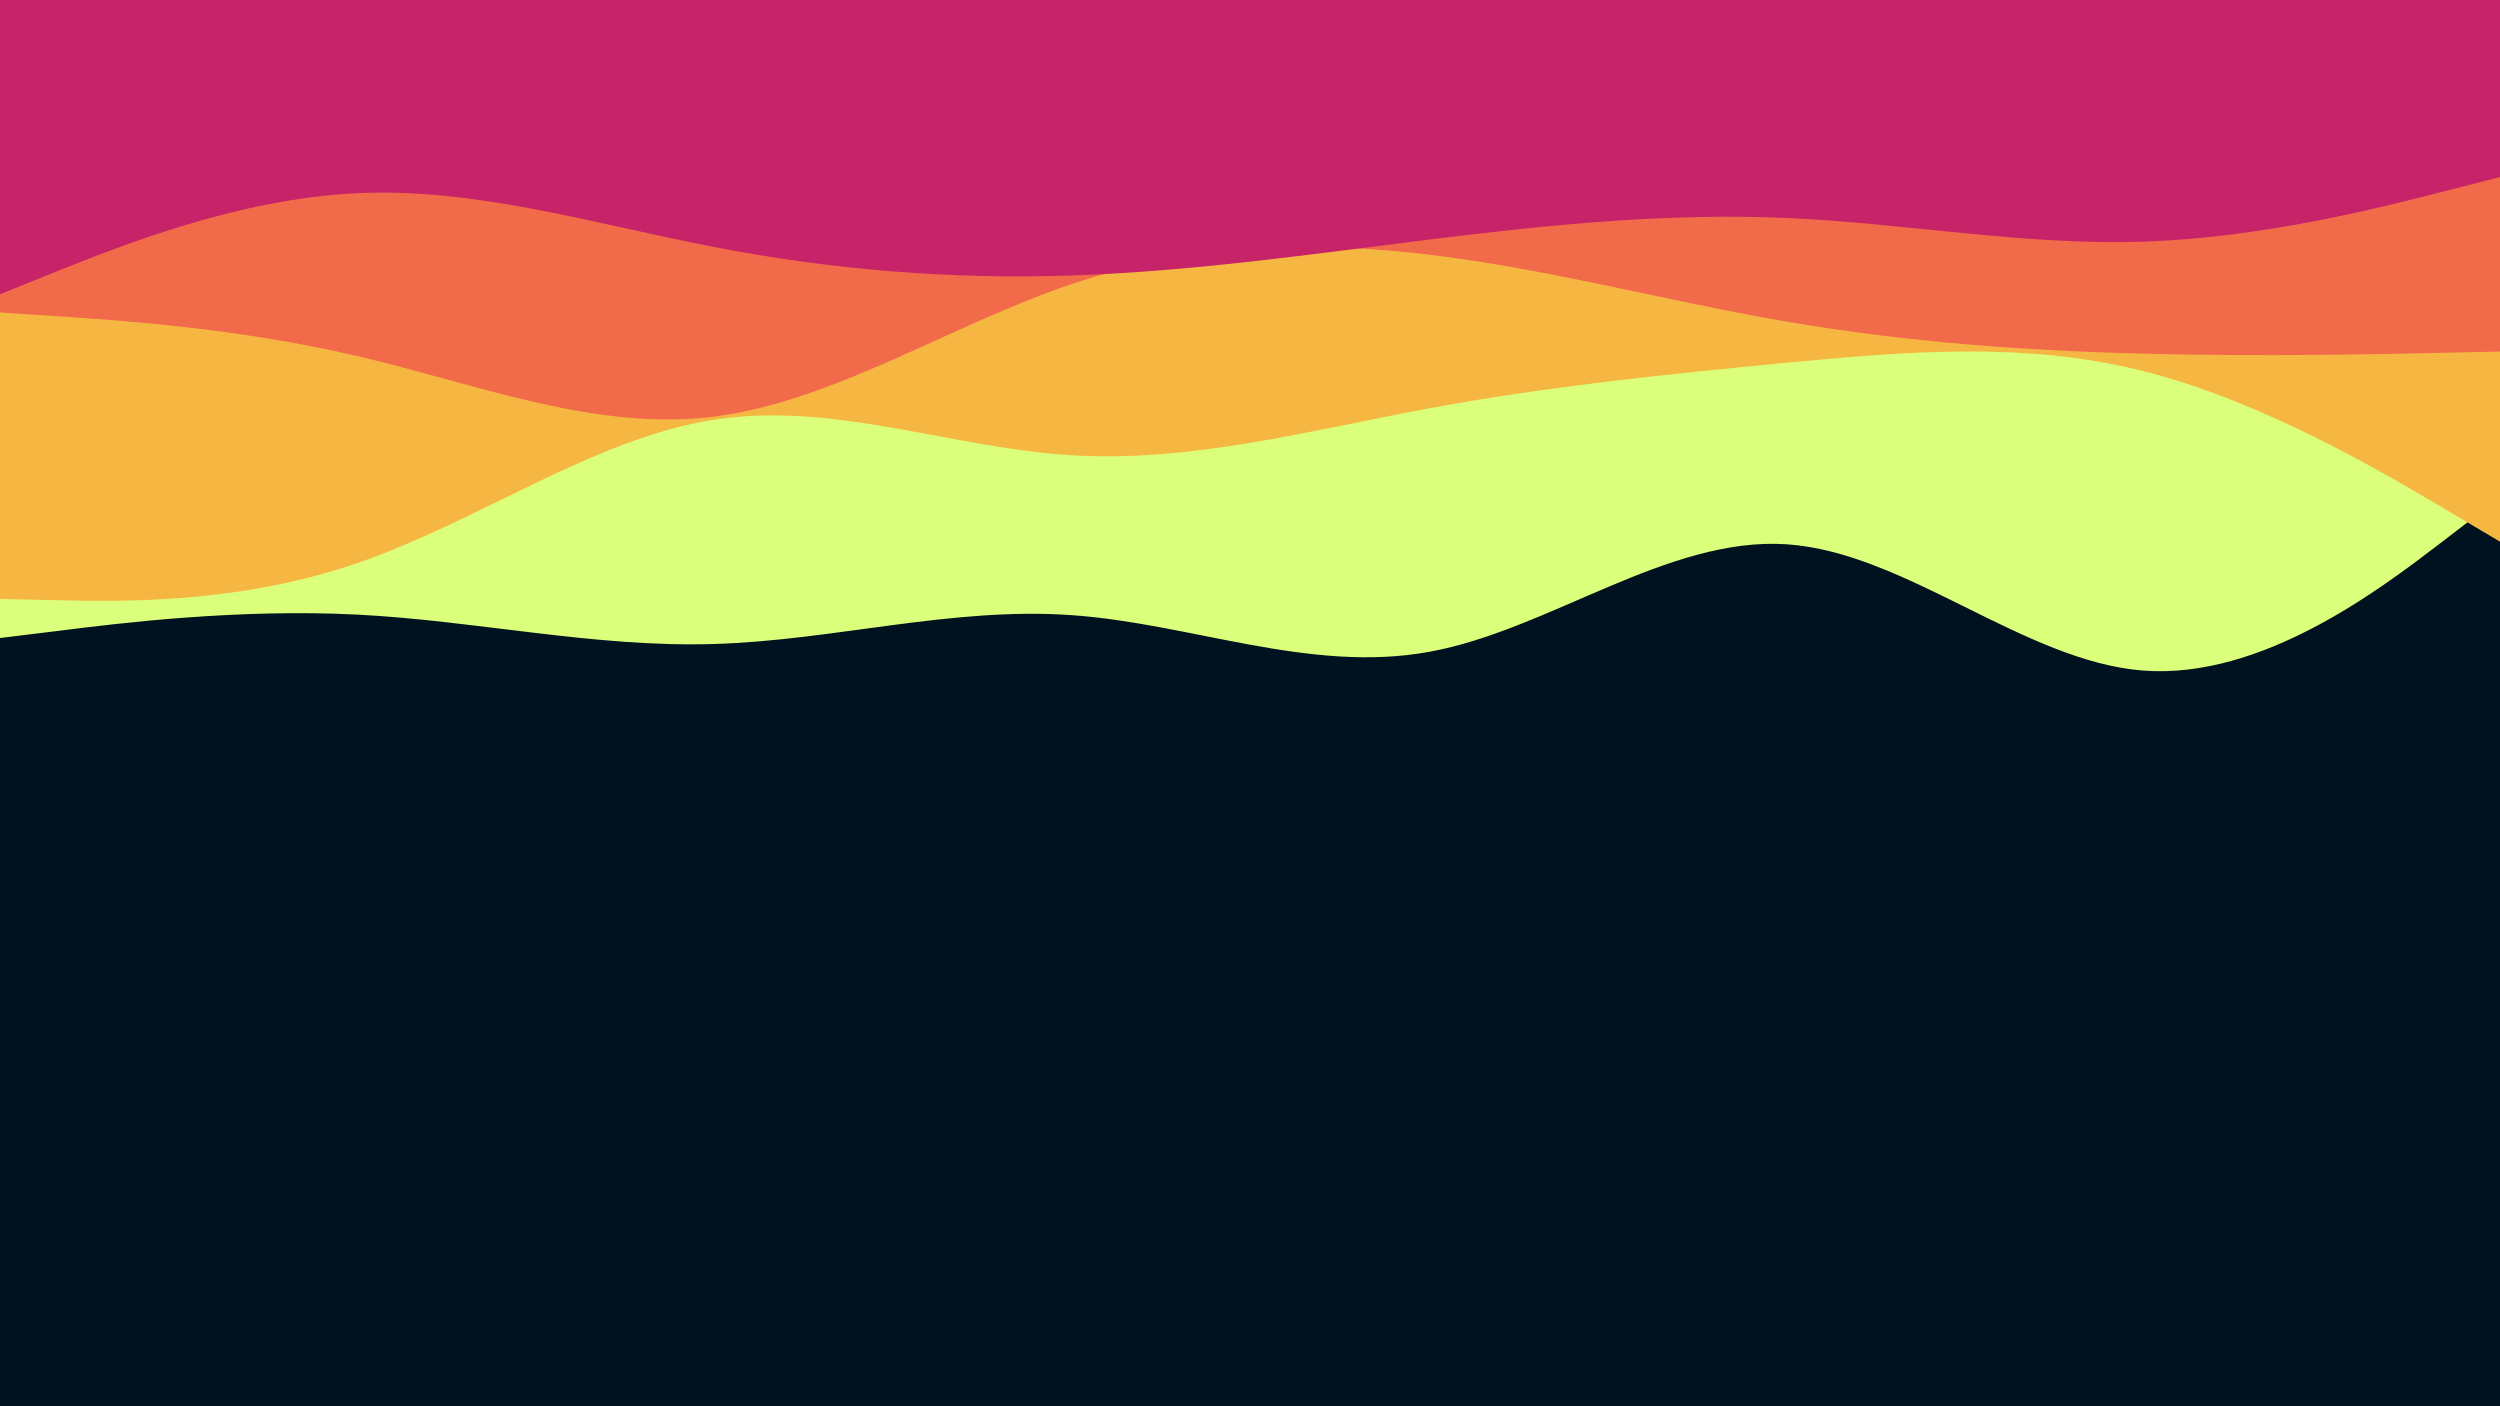 <svg id="visual" viewBox="0 0 960 540" width="960" height="540" xmlns="http://www.w3.org/2000/svg" xmlns:xlink="http://www.w3.org/1999/xlink" version="1.1"><rect x="0" y="0" width="960" height="540" fill="#001220"></rect><path d="M0 245L22.8 242.2C45.7 239.3 91.3 233.7 137 236C182.7 238.3 228.3 248.7 274 247.3C319.7 246 365.3 233 411.2 236.2C457 239.3 503 258.7 548.8 250.3C594.7 242 640.3 206 686 209C731.7 212 777.3 254 823 257.5C868.7 261 914.3 226 937.2 208.5L960 191L960 0L937.2 0C914.3 0 868.7 0 823 0C777.3 0 731.7 0 686 0C640.3 0 594.7 0 548.8 0C503 0 457 0 411.2 0C365.3 0 319.7 0 274 0C228.3 0 182.7 0 137 0C91.3 0 45.7 0 22.8 0L0 0Z" fill="#dbff7a"></path><path d="M0 230L22.8 230.5C45.7 231 91.3 232 137 216.3C182.7 200.7 228.3 168.3 274 161.2C319.7 154 365.3 172 411.2 174.8C457 177.7 503 165.3 548.8 156.8C594.7 148.3 640.3 143.7 686 139.3C731.7 135 777.3 131 823 142.5C868.7 154 914.3 181 937.2 194.5L960 208L960 0L937.2 0C914.3 0 868.7 0 823 0C777.3 0 731.7 0 686 0C640.3 0 594.7 0 548.8 0C503 0 457 0 411.2 0C365.3 0 319.7 0 274 0C228.3 0 182.7 0 137 0C91.3 0 45.7 0 22.8 0L0 0Z" fill="#f6b742"></path><path d="M0 120L22.8 121.5C45.7 123 91.3 126 137 136.7C182.7 147.3 228.3 165.7 274 160C319.7 154.3 365.3 124.7 411.2 109.2C457 93.7 503 92.3 548.8 97.8C594.7 103.3 640.3 115.7 686 123.5C731.7 131.3 777.3 134.7 823 135.8C868.7 137 914.3 136 937.2 135.5L960 135L960 0L937.2 0C914.3 0 868.7 0 823 0C777.3 0 731.7 0 686 0C640.3 0 594.7 0 548.8 0C503 0 457 0 411.2 0C365.3 0 319.7 0 274 0C228.3 0 182.7 0 137 0C91.3 0 45.7 0 22.8 0L0 0Z" fill="#f16b4b"></path><path d="M0 113L22.8 103.8C45.7 94.7 91.3 76.3 137 74.2C182.7 72 228.3 86 274 94.8C319.7 103.7 365.3 107.3 411.2 105.8C457 104.3 503 97.7 548.8 92C594.7 86.3 640.3 81.7 686 83.7C731.7 85.7 777.3 94.3 823 92.8C868.7 91.3 914.3 79.7 937.2 73.8L960 68L960 0L937.2 0C914.3 0 868.7 0 823 0C777.3 0 731.7 0 686 0C640.3 0 594.7 0 548.8 0C503 0 457 0 411.2 0C365.3 0 319.7 0 274 0C228.3 0 182.7 0 137 0C91.3 0 45.7 0 22.8 0L0 0Z" fill="#c62368"></path></svg>
